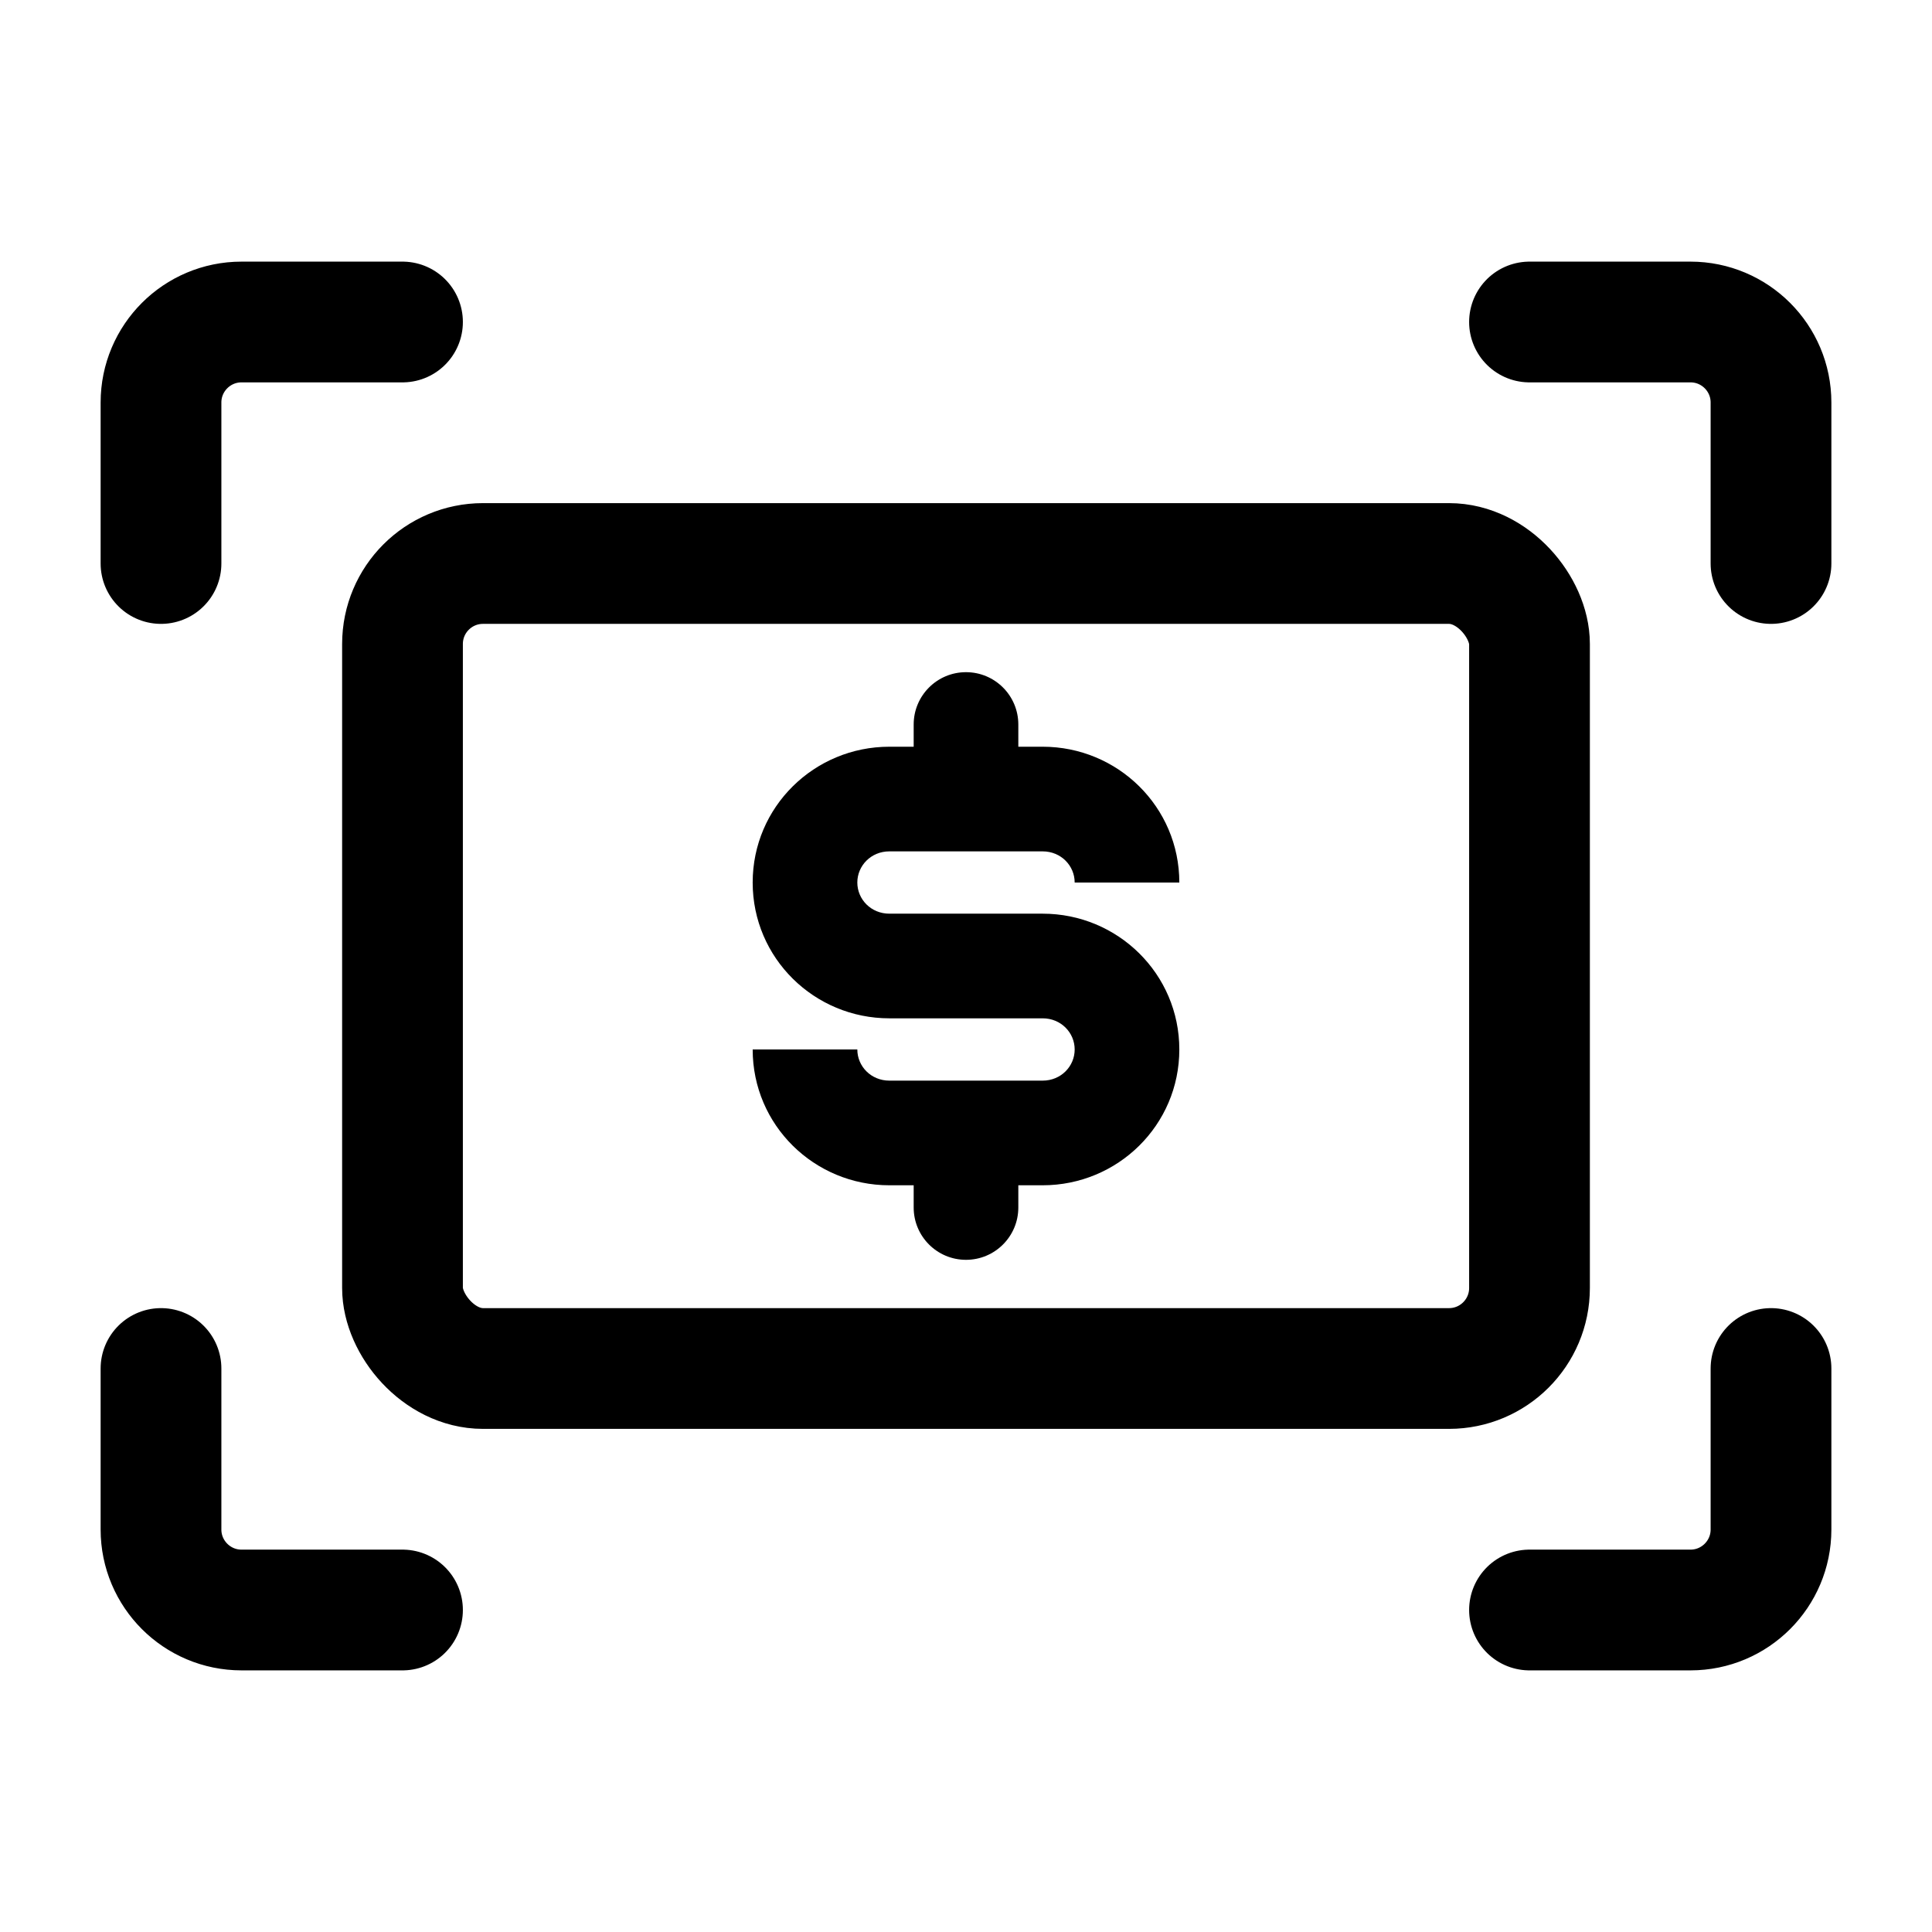 <svg width="24" height="24" viewBox="0 0 24 24" fill="none" xmlns="http://www.w3.org/2000/svg" id="checkCaptured">
<rect x="5" y="7" width="14" height="10" rx="1" stroke="currentColor" stroke-width="1.5"/>
<path d="M11.35 15C11.35 15.359 11.641 15.65 12 15.65C12.359 15.65 12.65 15.359 12.65 15H11.35ZM12.65 14.079C12.65 13.72 12.359 13.429 12 13.429C11.641 13.429 11.35 13.72 11.35 14.079H12.65ZM12.65 9C12.65 8.641 12.359 8.35 12 8.35C11.641 8.35 11.35 8.641 11.35 9H12.65ZM11.35 9.921C11.35 10.28 11.641 10.571 12 10.571C12.359 10.571 12.65 10.28 12.65 9.921H11.35ZM12.65 15V14.079H11.35V15H12.65ZM11.35 9V9.921H12.65V9H11.35ZM9.35 13.037C9.35 13.977 10.115 14.724 11.048 14.724V13.424C10.82 13.424 10.65 13.246 10.65 13.037H9.35ZM11.048 14.724H12.952V13.424H11.048V14.724ZM12.952 14.724C13.885 14.724 14.65 13.977 14.65 13.037H13.35C13.35 13.246 13.18 13.424 12.952 13.424V14.724ZM14.65 13.037C14.65 12.098 13.885 11.35 12.952 11.35V12.65C13.18 12.65 13.35 12.828 13.35 13.037H14.65ZM11.048 11.35C10.82 11.35 10.65 11.172 10.65 10.963H9.35C9.35 11.902 10.115 12.65 11.048 12.65V11.35ZM10.65 10.963C10.65 10.754 10.82 10.576 11.048 10.576V9.276C10.115 9.276 9.35 10.023 9.35 10.963H10.65ZM11.048 10.576H12.952V9.276H11.048V10.576ZM12.952 10.576C13.18 10.576 13.35 10.754 13.35 10.963H14.65C14.65 10.023 13.885 9.276 12.952 9.276V10.576ZM12.952 11.35H11.048V12.65H12.952V11.35Z" fill="currentColor"/>
<path d="M19 4H21C21.552 4 22 4.448 22 5V7" stroke="currentColor" stroke-width="1.5" stroke-linecap="round"/>
<path d="M19 20H21C21.552 20 22 19.552 22 19V17" stroke="currentColor" stroke-width="1.5" stroke-linecap="round"/>
<path d="M5 4H3C2.448 4 2 4.448 2 5V7" stroke="currentColor" stroke-width="1.5" stroke-linecap="round"/>
<path d="M5 20H3C2.448 20 2 19.552 2 19V17" stroke="currentColor" stroke-width="1.5" stroke-linecap="round"/>
</svg>
